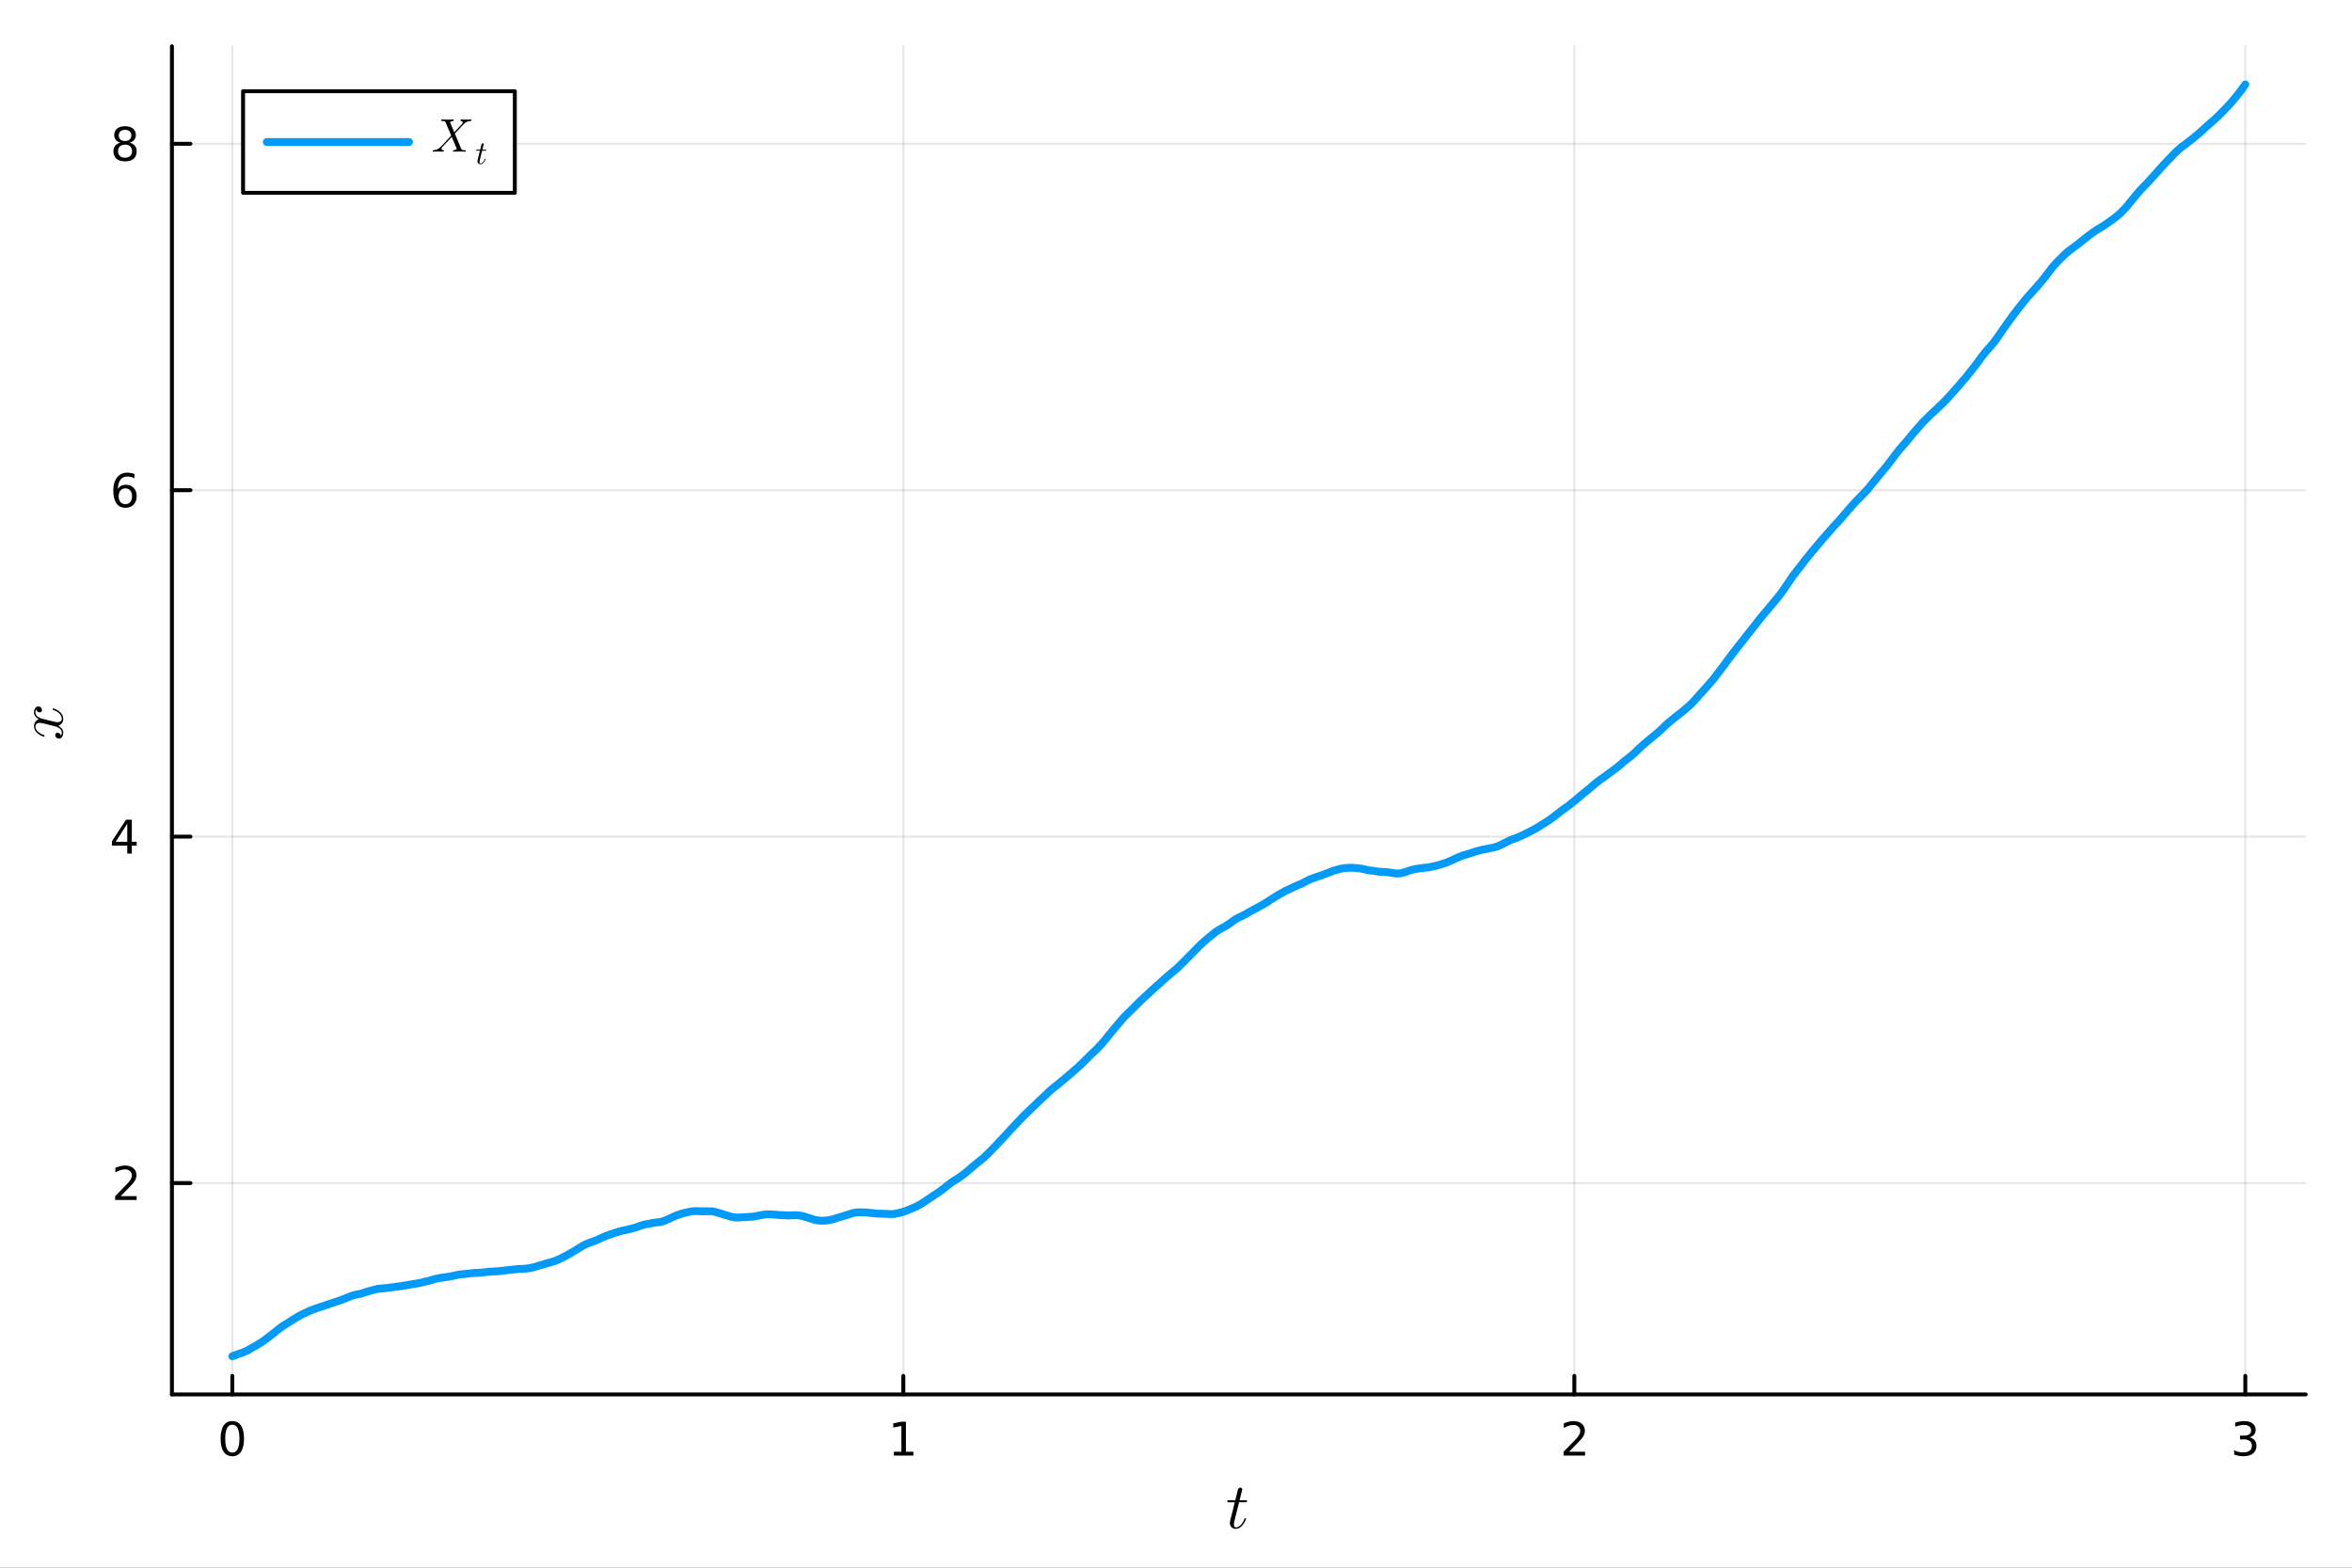 <?xml version="1.0" encoding="utf-8"?>
<svg xmlns="http://www.w3.org/2000/svg" xmlns:xlink="http://www.w3.org/1999/xlink" width="600" height="400" viewBox="0 0 2400 1600">
<rect x="0" y="0" width="2400" height="1600" fill="#333333" stroke="none"/>
<defs>
  <clipPath id="clip880">
    <rect x="0" y="0" width="2400" height="1600"/>
  </clipPath>
</defs>
<path clip-path="url(#clip880)" d="M0 1600 L2400 1600 L2400 0 L0 0  Z" fill="#ffffff" fill-rule="evenodd" fill-opacity="1"/>
<defs>
  <clipPath id="clip881">
    <rect x="480" y="0" width="1681" height="1600"/>
  </clipPath>
</defs>
<path clip-path="url(#clip880)" d="M175.445 1423.18 L2352.76 1423.18 L2352.76 47.244 L175.445 47.244  Z" fill="#ffffff" fill-rule="evenodd" fill-opacity="1"/>
<defs>
  <clipPath id="clip882">
    <rect x="175" y="47" width="2178" height="1377"/>
  </clipPath>
</defs>
<polyline clip-path="url(#clip882)" style="stroke:#000000; stroke-linecap:round; stroke-linejoin:round; stroke-width:2; stroke-opacity:0.1; fill:none" points="237.067,1423.18 237.067,47.244 "/>
<polyline clip-path="url(#clip882)" style="stroke:#000000; stroke-linecap:round; stroke-linejoin:round; stroke-width:2; stroke-opacity:0.1; fill:none" points="921.756,1423.18 921.756,47.244 "/>
<polyline clip-path="url(#clip882)" style="stroke:#000000; stroke-linecap:round; stroke-linejoin:round; stroke-width:2; stroke-opacity:0.1; fill:none" points="1606.45,1423.18 1606.45,47.244 "/>
<polyline clip-path="url(#clip882)" style="stroke:#000000; stroke-linecap:round; stroke-linejoin:round; stroke-width:2; stroke-opacity:0.1; fill:none" points="2291.13,1423.18 2291.13,47.244 "/>
<polyline clip-path="url(#clip880)" style="stroke:#000000; stroke-linecap:round; stroke-linejoin:round; stroke-width:4; stroke-opacity:1; fill:none" points="175.445,1423.18 2352.76,1423.18 "/>
<polyline clip-path="url(#clip880)" style="stroke:#000000; stroke-linecap:round; stroke-linejoin:round; stroke-width:4; stroke-opacity:1; fill:none" points="237.067,1423.18 237.067,1404.28 "/>
<polyline clip-path="url(#clip880)" style="stroke:#000000; stroke-linecap:round; stroke-linejoin:round; stroke-width:4; stroke-opacity:1; fill:none" points="921.756,1423.18 921.756,1404.28 "/>
<polyline clip-path="url(#clip880)" style="stroke:#000000; stroke-linecap:round; stroke-linejoin:round; stroke-width:4; stroke-opacity:1; fill:none" points="1606.45,1423.18 1606.45,1404.28 "/>
<polyline clip-path="url(#clip880)" style="stroke:#000000; stroke-linecap:round; stroke-linejoin:round; stroke-width:4; stroke-opacity:1; fill:none" points="2291.13,1423.18 2291.13,1404.28 "/>
<path clip-path="url(#clip880)" d="M237.067 1454.1 Q233.456 1454.1 231.627 1457.66 Q229.822 1461.2 229.822 1468.33 Q229.822 1475.44 231.627 1479.01 Q233.456 1482.55 237.067 1482.55 Q240.701 1482.55 242.507 1479.01 Q244.336 1475.44 244.336 1468.33 Q244.336 1461.2 242.507 1457.66 Q240.701 1454.1 237.067 1454.1 M237.067 1450.39 Q242.877 1450.39 245.933 1455 Q249.012 1459.58 249.012 1468.33 Q249.012 1477.06 245.933 1481.67 Q242.877 1486.25 237.067 1486.25 Q231.257 1486.25 228.178 1481.67 Q225.123 1477.06 225.123 1468.33 Q225.123 1459.58 228.178 1455 Q231.257 1450.39 237.067 1450.39 Z" fill="#000000" fill-rule="nonzero" fill-opacity="1" /><path clip-path="url(#clip880)" d="M912.138 1481.64 L919.777 1481.64 L919.777 1455.28 L911.467 1456.95 L911.467 1452.69 L919.731 1451.02 L924.407 1451.02 L924.407 1481.64 L932.045 1481.64 L932.045 1485.58 L912.138 1485.58 L912.138 1481.64 Z" fill="#000000" fill-rule="nonzero" fill-opacity="1" /><path clip-path="url(#clip880)" d="M1601.1 1481.64 L1617.42 1481.64 L1617.42 1485.58 L1595.47 1485.58 L1595.47 1481.64 Q1598.13 1478.89 1602.72 1474.26 Q1607.32 1469.61 1608.51 1468.27 Q1610.75 1465.74 1611.63 1464.01 Q1612.53 1462.25 1612.53 1460.56 Q1612.53 1457.8 1610.59 1456.07 Q1608.67 1454.33 1605.57 1454.33 Q1603.37 1454.33 1600.91 1455.09 Q1598.48 1455.86 1595.7 1457.41 L1595.7 1452.69 Q1598.53 1451.55 1600.98 1450.97 Q1603.44 1450.39 1605.47 1450.39 Q1610.84 1450.39 1614.04 1453.08 Q1617.23 1455.77 1617.23 1460.26 Q1617.23 1462.39 1616.42 1464.31 Q1615.63 1466.2 1613.53 1468.8 Q1612.95 1469.47 1609.85 1472.69 Q1606.75 1475.88 1601.1 1481.64 Z" fill="#000000" fill-rule="nonzero" fill-opacity="1" /><path clip-path="url(#clip880)" d="M2295.38 1466.95 Q2298.74 1467.66 2300.61 1469.93 Q2302.51 1472.2 2302.51 1475.53 Q2302.51 1480.65 2298.99 1483.45 Q2295.47 1486.25 2288.99 1486.25 Q2286.82 1486.25 2284.5 1485.81 Q2282.21 1485.39 2279.76 1484.54 L2279.76 1480.02 Q2281.7 1481.16 2284.02 1481.74 Q2286.33 1482.32 2288.85 1482.32 Q2293.25 1482.32 2295.54 1480.58 Q2297.86 1478.84 2297.86 1475.53 Q2297.86 1472.48 2295.71 1470.77 Q2293.58 1469.03 2289.76 1469.03 L2285.73 1469.03 L2285.73 1465.19 L2289.94 1465.19 Q2293.39 1465.19 2295.22 1463.82 Q2297.05 1462.43 2297.05 1459.84 Q2297.05 1457.18 2295.15 1455.77 Q2293.28 1454.33 2289.76 1454.33 Q2287.84 1454.33 2285.64 1454.75 Q2283.44 1455.16 2280.8 1456.04 L2280.8 1451.88 Q2283.46 1451.14 2285.78 1450.77 Q2288.11 1450.39 2290.17 1450.39 Q2295.5 1450.39 2298.6 1452.83 Q2301.7 1455.23 2301.7 1459.35 Q2301.7 1462.22 2300.06 1464.21 Q2298.41 1466.18 2295.38 1466.95 Z" fill="#000000" fill-rule="nonzero" fill-opacity="1" /><path clip-path="url(#clip880)" d="M1272.57 1531.91 Q1272.57 1532.81 1272.15 1533.04 Q1271.73 1533.23 1270.57 1533.23 L1264.39 1533.23 L1259.5 1552.69 Q1259.11 1554.39 1259.11 1555.84 Q1259.11 1557.45 1259.59 1558.16 Q1260.11 1558.87 1261.17 1558.87 Q1263.26 1558.87 1265.52 1556.97 Q1267.81 1555.07 1269.74 1550.43 Q1270 1549.82 1270.12 1549.69 Q1270.28 1549.53 1270.7 1549.53 Q1271.51 1549.53 1271.51 1550.17 Q1271.51 1550.4 1271.06 1551.43 Q1270.64 1552.46 1269.71 1553.97 Q1268.8 1555.49 1267.61 1556.9 Q1266.45 1558.32 1264.68 1559.35 Q1262.91 1560.35 1261.01 1560.35 Q1258.34 1560.35 1256.63 1558.64 Q1254.95 1556.94 1254.95 1554.26 Q1254.95 1553.39 1255.63 1550.62 Q1256.31 1547.82 1259.98 1533.23 L1254.15 1533.23 Q1253.34 1533.23 1253.02 1533.2 Q1252.73 1533.17 1252.51 1533.01 Q1252.31 1532.81 1252.31 1532.43 Q1252.31 1531.82 1252.57 1531.56 Q1252.83 1531.27 1253.15 1531.24 Q1253.51 1531.17 1254.31 1531.17 L1260.49 1531.17 L1263.07 1520.71 Q1263.33 1519.67 1263.97 1519.09 Q1264.65 1518.48 1265.04 1518.42 Q1265.42 1518.32 1265.71 1518.32 Q1266.58 1518.32 1267.1 1518.81 Q1267.61 1519.26 1267.61 1520.09 Q1267.61 1520.54 1264.91 1531.17 L1270.7 1531.17 Q1271.44 1531.17 1271.73 1531.2 Q1272.06 1531.24 1272.31 1531.4 Q1272.57 1531.56 1272.57 1531.91 Z" fill="#000000" fill-rule="nonzero" fill-opacity="1" /><polyline clip-path="url(#clip882)" style="stroke:#000000; stroke-linecap:round; stroke-linejoin:round; stroke-width:2; stroke-opacity:0.1; fill:none" points="175.445,1207.45 2352.76,1207.45 "/>
<polyline clip-path="url(#clip882)" style="stroke:#000000; stroke-linecap:round; stroke-linejoin:round; stroke-width:2; stroke-opacity:0.1; fill:none" points="175.445,853.88 2352.76,853.88 "/>
<polyline clip-path="url(#clip882)" style="stroke:#000000; stroke-linecap:round; stroke-linejoin:round; stroke-width:2; stroke-opacity:0.1; fill:none" points="175.445,500.308 2352.76,500.308 "/>
<polyline clip-path="url(#clip882)" style="stroke:#000000; stroke-linecap:round; stroke-linejoin:round; stroke-width:2; stroke-opacity:0.1; fill:none" points="175.445,146.736 2352.76,146.736 "/>
<polyline clip-path="url(#clip880)" style="stroke:#000000; stroke-linecap:round; stroke-linejoin:round; stroke-width:4; stroke-opacity:1; fill:none" points="175.445,1423.18 175.445,47.244 "/>
<polyline clip-path="url(#clip880)" style="stroke:#000000; stroke-linecap:round; stroke-linejoin:round; stroke-width:4; stroke-opacity:1; fill:none" points="175.445,1207.45 194.343,1207.45 "/>
<polyline clip-path="url(#clip880)" style="stroke:#000000; stroke-linecap:round; stroke-linejoin:round; stroke-width:4; stroke-opacity:1; fill:none" points="175.445,853.88 194.343,853.88 "/>
<polyline clip-path="url(#clip880)" style="stroke:#000000; stroke-linecap:round; stroke-linejoin:round; stroke-width:4; stroke-opacity:1; fill:none" points="175.445,500.308 194.343,500.308 "/>
<polyline clip-path="url(#clip880)" style="stroke:#000000; stroke-linecap:round; stroke-linejoin:round; stroke-width:4; stroke-opacity:1; fill:none" points="175.445,146.736 194.343,146.736 "/>
<path clip-path="url(#clip880)" d="M123.126 1220.8 L139.445 1220.8 L139.445 1224.73 L117.501 1224.73 L117.501 1220.8 Q120.163 1218.04 124.746 1213.41 Q129.353 1208.76 130.533 1207.42 Q132.779 1204.89 133.658 1203.16 Q134.561 1201.4 134.561 1199.71 Q134.561 1196.95 132.617 1195.22 Q130.695 1193.48 127.593 1193.48 Q125.394 1193.48 122.941 1194.25 Q120.51 1195.01 117.732 1196.56 L117.732 1191.84 Q120.556 1190.7 123.01 1190.13 Q125.464 1189.55 127.501 1189.55 Q132.871 1189.55 136.066 1192.23 Q139.26 1194.92 139.26 1199.41 Q139.26 1201.54 138.45 1203.46 Q137.663 1205.36 135.556 1207.95 Q134.978 1208.62 131.876 1211.84 Q128.774 1215.03 123.126 1220.8 Z" fill="#000000" fill-rule="nonzero" fill-opacity="1" /><path clip-path="url(#clip880)" d="M129.862 840.674 L118.056 859.123 L129.862 859.123 L129.862 840.674 M128.635 836.6 L134.515 836.6 L134.515 859.123 L139.445 859.123 L139.445 863.012 L134.515 863.012 L134.515 871.16 L129.862 871.16 L129.862 863.012 L114.26 863.012 L114.26 858.498 L128.635 836.6 Z" fill="#000000" fill-rule="nonzero" fill-opacity="1" /><path clip-path="url(#clip880)" d="M127.917 498.444 Q124.769 498.444 122.918 500.597 Q121.089 502.75 121.089 506.5 Q121.089 510.227 122.918 512.403 Q124.769 514.555 127.917 514.555 Q131.066 514.555 132.894 512.403 Q134.746 510.227 134.746 506.5 Q134.746 502.75 132.894 500.597 Q131.066 498.444 127.917 498.444 M137.2 483.792 L137.2 488.051 Q135.441 487.218 133.635 486.778 Q131.853 486.338 130.093 486.338 Q125.464 486.338 123.01 489.463 Q120.58 492.588 120.232 498.907 Q121.598 496.894 123.658 495.829 Q125.718 494.741 128.195 494.741 Q133.404 494.741 136.413 497.912 Q139.445 501.06 139.445 506.5 Q139.445 511.824 136.297 515.042 Q133.149 518.259 127.917 518.259 Q121.922 518.259 118.751 513.676 Q115.58 509.069 115.58 500.343 Q115.58 492.148 119.468 487.287 Q123.357 482.403 129.908 482.403 Q131.667 482.403 133.45 482.75 Q135.255 483.097 137.2 483.792 Z" fill="#000000" fill-rule="nonzero" fill-opacity="1" /><path clip-path="url(#clip880)" d="M127.593 147.604 Q124.26 147.604 122.339 149.386 Q120.441 151.169 120.441 154.294 Q120.441 157.419 122.339 159.201 Q124.26 160.983 127.593 160.983 Q130.927 160.983 132.848 159.201 Q134.769 157.395 134.769 154.294 Q134.769 151.169 132.848 149.386 Q130.95 147.604 127.593 147.604 M122.918 145.613 Q119.908 144.872 118.218 142.812 Q116.552 140.752 116.552 137.789 Q116.552 133.645 119.492 131.238 Q122.455 128.831 127.593 128.831 Q132.755 128.831 135.695 131.238 Q138.635 133.645 138.635 137.789 Q138.635 140.752 136.945 142.812 Q135.279 144.872 132.292 145.613 Q135.672 146.4 137.547 148.692 Q139.445 150.983 139.445 154.294 Q139.445 159.317 136.367 162.002 Q133.311 164.687 127.593 164.687 Q121.876 164.687 118.797 162.002 Q115.742 159.317 115.742 154.294 Q115.742 150.983 117.64 148.692 Q119.538 146.4 122.918 145.613 M121.205 138.229 Q121.205 140.914 122.871 142.419 Q124.561 143.923 127.593 143.923 Q130.603 143.923 132.292 142.419 Q134.005 140.914 134.005 138.229 Q134.005 135.544 132.292 134.039 Q130.603 132.534 127.593 132.534 Q124.561 132.534 122.871 134.039 Q121.205 135.544 121.205 138.229 Z" fill="#000000" fill-rule="nonzero" fill-opacity="1" /><path clip-path="url(#clip880)" d="M39.02 721.039 Q40.824 721.039 41.854 722.166 Q42.852 723.293 42.852 724.581 Q42.852 725.805 42.144 726.449 Q41.435 727.093 40.534 727.093 Q39.31 727.093 38.247 726.191 Q37.184 725.29 36.959 723.937 Q36.121 725.258 36.121 727.222 Q36.121 728.51 36.798 729.638 Q37.474 730.733 38.344 731.409 Q39.213 732.053 40.469 732.633 Q41.693 733.18 42.434 733.406 Q43.142 733.599 43.915 733.76 L52.933 736.014 Q57.216 737.109 58.73 737.109 Q60.598 737.109 61.854 736.208 Q63.078 735.306 63.078 733.502 Q63.078 732.794 62.885 731.989 Q62.659 731.183 62.079 730.153 Q61.467 729.09 60.566 728.156 Q59.632 727.19 58.054 726.256 Q56.475 725.322 54.447 724.71 Q53.738 724.517 53.738 723.873 Q53.738 723.068 54.382 723.068 Q54.93 723.068 56.089 723.518 Q57.216 723.937 58.698 724.871 Q60.147 725.773 61.467 726.964 Q62.756 728.156 63.657 729.927 Q64.559 731.699 64.559 733.631 Q64.559 736.401 63.078 738.236 Q61.596 740.072 59.535 740.749 Q59.825 740.91 60.211 741.135 Q60.598 741.36 61.467 742.037 Q62.305 742.681 62.949 743.422 Q63.561 744.162 64.044 745.322 Q64.559 746.449 64.559 747.673 Q64.559 749.219 64.108 750.604 Q63.657 751.956 62.627 752.922 Q61.596 753.889 60.179 753.889 Q58.601 753.889 57.506 752.826 Q56.379 751.731 56.379 750.249 Q56.379 749.315 56.926 748.575 Q57.474 747.802 58.666 747.802 Q59.986 747.802 60.984 748.703 Q61.983 749.605 62.24 750.893 Q63.078 749.573 63.078 747.608 Q63.078 745.483 61.21 743.808 Q59.342 742.133 56.218 741.328 Q48.714 739.331 45.364 738.559 Q41.983 737.786 40.534 737.786 Q39.181 737.786 38.247 738.14 Q37.313 738.494 36.894 739.106 Q36.444 739.686 36.282 740.233 Q36.121 740.749 36.121 741.328 Q36.121 742.294 36.508 743.389 Q36.894 744.452 37.796 745.74 Q38.666 746.996 40.469 748.188 Q42.273 749.38 44.753 750.185 Q45.493 750.346 45.493 751.054 Q45.461 751.827 44.817 751.827 Q44.27 751.827 43.142 751.409 Q41.983 750.958 40.534 750.056 Q39.084 749.122 37.796 747.93 Q36.476 746.707 35.574 744.935 Q34.672 743.132 34.672 741.199 Q34.672 740.33 34.865 739.493 Q35.026 738.623 35.51 737.592 Q35.993 736.53 37.055 735.596 Q38.118 734.662 39.664 734.082 Q38.923 733.695 38.215 733.18 Q37.506 732.633 36.637 731.795 Q35.735 730.926 35.22 729.734 Q34.672 728.51 34.672 727.158 Q34.672 725.837 35.026 724.549 Q35.349 723.261 36.411 722.166 Q37.442 721.039 39.02 721.039 Z" fill="#000000" fill-rule="nonzero" fill-opacity="1" /><polyline clip-path="url(#clip882)" style="stroke:#009af9; stroke-linecap:round; stroke-linejoin:round; stroke-width:8; stroke-opacity:1; fill:none" points="237.067,1384.24 241.079,1382.75 245.091,1381.35 249.103,1379.9 253.115,1378 257.126,1375.56 261.138,1373.4 265.15,1370.98 269.162,1368.33 273.174,1365.33 277.186,1362.22 281.198,1359.02 285.209,1355.8 289.221,1352.95 293.233,1350.51 297.245,1347.98 301.257,1345.41 305.269,1343.05 309.28,1340.97 313.292,1339.11 317.304,1337.37 321.316,1335.84 325.328,1334.43 329.34,1333.26 333.352,1331.73 337.363,1330.42 341.375,1329.02 345.387,1327.75 349.399,1326.33 353.411,1324.73 357.423,1323.09 361.435,1321.74 365.446,1320.94 369.458,1320.01 373.47,1318.67 377.482,1317.49 381.494,1316.43 385.506,1315.41 389.517,1315.03 393.529,1314.65 397.541,1314.13 401.553,1313.65 405.565,1313.11 409.577,1312.55 413.589,1311.93 417.6,1311.19 421.612,1310.52 425.624,1309.91 429.636,1309.15 433.648,1308.08 437.66,1307.2 441.672,1305.97 445.683,1304.99 449.695,1304.16 453.707,1303.66 457.719,1303.07 461.731,1302.29 465.743,1301.41 469.754,1300.63 473.766,1300.31 477.778,1299.84 481.79,1299.39 485.802,1299.11 489.814,1298.96 493.826,1298.5 497.837,1298 501.849,1297.79 505.861,1297.56 509.873,1297.27 513.885,1296.83 517.897,1296.32 521.908,1295.86 525.92,1295.46 529.932,1295.07 533.944,1295.01 537.956,1294.61 541.968,1293.94 545.98,1293.03 549.991,1291.69 554.003,1290.54 558.015,1289.34 562.027,1288.32 566.039,1287.06 570.051,1285.38 574.063,1283.42 578.074,1281.33 582.086,1279.13 586.098,1276.72 590.11,1274.32 594.122,1271.76 598.134,1269.73 602.145,1268.1 606.157,1266.74 610.169,1265.09 614.181,1263.26 618.193,1261.52 622.205,1260.04 626.217,1258.66 630.228,1257.4 634.24,1256.18 638.252,1255.42 642.264,1254.47 646.276,1253.48 650.288,1252.24 654.3,1250.75 658.311,1249.63 662.323,1249.03 666.335,1248.11 670.347,1247.56 674.359,1247.15 678.371,1245.8 682.382,1244.12 686.394,1242.14 690.406,1240.45 694.418,1239.02 698.43,1237.92 702.442,1237.03 706.454,1236.26 710.465,1236.03 714.477,1236.2 718.489,1236.3 722.501,1236.24 726.513,1236.23 730.525,1237.13 734.536,1238.26 738.548,1239.52 742.56,1240.72 746.572,1241.97 750.584,1242.56 754.596,1242.6 758.608,1242.31 762.619,1242.07 766.631,1241.85 770.643,1241.41 774.655,1240.54 778.667,1239.76 782.679,1239.32 786.691,1239.38 790.702,1239.68 794.714,1240.03 798.726,1240.2 802.738,1240.48 806.75,1240.44 810.762,1240.26 814.773,1240.35 818.785,1241.05 822.797,1242.29 826.809,1243.55 830.821,1244.83 834.833,1245.61 838.845,1245.9 842.856,1245.71 846.868,1245.11 850.88,1244.17 854.892,1242.8 858.904,1241.65 862.916,1240.41 866.928,1239.13 870.939,1237.89 874.951,1237.3 878.963,1237.31 882.975,1237.39 886.987,1237.76 890.999,1238.19 895.01,1238.65 899.022,1238.7 903.034,1238.82 907.046,1239.05 911.058,1239.16 915.07,1238.5 919.082,1237.55 923.093,1236.32 927.105,1234.77 931.117,1233.12 935.129,1231.35 939.141,1229.22 943.153,1226.63 947.164,1223.87 951.176,1221.25 955.188,1218.51 959.2,1215.85 963.212,1212.81 967.224,1209.67 971.236,1206.62 975.247,1204.05 979.259,1201.46 983.271,1198.54 987.283,1195.31 991.295,1191.82 995.307,1188.39 999.319,1185.2 1003.33,1181.97 1007.34,1178.24 1011.35,1174.22 1015.37,1170.08 1019.38,1165.8 1023.39,1161.49 1027.4,1157.19 1031.41,1152.79 1035.43,1148.54 1039.44,1144.3 1043.45,1140.05 1047.46,1136.08 1051.47,1132.24 1055.48,1128.44 1059.5,1124.48 1063.51,1120.7 1067.52,1116.97 1071.53,1113.06 1075.54,1109.78 1079.56,1106.66 1083.57,1103.34 1087.58,1099.96 1091.59,1096.54 1095.6,1093.05 1099.61,1089.58 1103.63,1085.82 1107.64,1081.91 1111.65,1077.86 1115.66,1074 1119.67,1070.16 1123.69,1065.89 1127.7,1061.18 1131.71,1056.25 1135.72,1051.29 1139.73,1046.59 1143.75,1041.86 1147.76,1037.27 1151.77,1033.38 1155.78,1029.57 1159.79,1025.45 1163.8,1021.47 1167.82,1017.69 1171.83,1014.06 1175.84,1010.3 1179.85,1006.61 1183.86,1003.12 1187.88,999.409 1191.89,995.901 1195.9,992.573 1199.91,989.292 1203.92,985.592 1207.93,981.518 1211.95,977.53 1215.96,973.451 1219.97,969.299 1223.98,965.294 1227.99,961.525 1232.01,958.068 1236.02,954.771 1240.03,951.529 1244.04,948.852 1248.05,946.705 1252.07,944.332 1256.08,941.499 1260.09,938.654 1264.1,936.399 1268.11,934.507 1272.12,932.351 1276.14,930.035 1280.15,927.899 1284.16,925.702 1288.17,923.486 1292.18,921.183 1296.2,918.506 1300.21,915.985 1304.22,913.476 1308.23,911.238 1312.24,909.001 1316.25,907.188 1320.27,905.304 1324.28,903.45 1328.29,901.84 1332.3,899.714 1336.31,897.642 1340.33,896.115 1344.34,894.695 1348.35,893.464 1352.36,891.892 1356.37,890.361 1360.38,888.828 1364.4,887.641 1368.41,886.577 1372.42,886.004 1376.43,885.691 1380.44,885.665 1384.46,886.032 1388.47,886.4 1392.48,887.289 1396.49,888.273 1400.5,888.674 1404.52,889.312 1408.53,889.782 1412.54,890.005 1416.55,890.283 1420.56,890.847 1424.57,891.532 1428.59,891.369 1432.6,890.411 1436.61,889.097 1440.62,887.771 1444.63,886.834 1448.65,886.281 1452.66,885.774 1456.67,885.402 1460.68,884.656 1464.69,883.805 1468.7,882.709 1472.72,881.442 1476.73,880.049 1480.74,878.326 1484.75,876.444 1488.76,874.725 1492.78,873.082 1496.79,871.912 1500.8,870.687 1504.81,869.315 1508.82,868.19 1512.84,867.14 1516.85,866.45 1520.86,865.648 1524.87,864.776 1528.88,863.508 1532.89,861.656 1536.91,859.609 1540.92,857.52 1544.93,856.11 1548.94,854.532 1552.95,852.772 1556.97,850.83 1560.98,848.786 1564.99,846.804 1569,844.468 1573.01,841.872 1577.02,839.43 1581.04,836.799 1585.05,833.915 1589.06,830.766 1593.07,827.632 1597.08,824.699 1601.1,821.859 1605.11,818.615 1609.12,815.339 1613.13,811.903 1617.14,808.621 1621.16,805.482 1625.17,801.97 1629.18,798.597 1633.19,795.552 1637.2,792.756 1641.21,789.714 1645.23,786.865 1649.24,783.898 1653.25,780.601 1657.26,777.111 1661.27,774.04 1665.29,770.703 1669.3,767.107 1673.31,763.226 1677.32,759.606 1681.33,756.216 1685.34,752.893 1689.36,749.675 1693.37,746.254 1697.38,742.35 1701.39,738.651 1705.4,735.364 1709.42,731.972 1713.43,728.862 1717.44,725.663 1721.45,722.301 1725.46,718.668 1729.48,714.346 1733.49,709.874 1737.5,705.579 1741.51,700.992 1745.52,696.422 1749.53,691.61 1753.55,686.318 1757.56,680.988 1761.57,675.64 1765.58,670.206 1769.59,665.004 1773.61,659.764 1777.62,654.78 1781.63,649.667 1785.64,644.626 1789.65,639.475 1793.66,634.305 1797.68,629.309 1801.69,624.563 1805.7,619.762 1809.71,614.942 1813.72,610.158 1817.74,604.989 1821.75,599.27 1825.76,593.344 1829.77,587.416 1833.78,582.243 1837.79,577.207 1841.81,571.81 1845.82,566.926 1849.83,562.012 1853.84,557.314 1857.85,552.531 1861.87,547.834 1865.88,543.258 1869.89,538.661 1873.9,534.348 1877.91,530.019 1881.93,525.208 1885.94,520.532 1889.95,516.025 1893.96,511.576 1897.97,507.504 1901.98,503.353 1906,499.079 1910.01,494.102 1914.02,489.247 1918.03,484.284 1922.04,479.572 1926.06,474.721 1930.07,469.378 1934.08,464 1938.09,458.962 1942.1,454.278 1946.11,449.69 1950.13,444.742 1954.14,440.047 1958.15,435.557 1962.16,430.927 1966.17,426.996 1970.19,422.895 1974.2,419.306 1978.21,415.46 1982.22,411.642 1986.23,407.581 1990.25,403.169 1994.26,398.67 1998.27,394.207 2002.28,389.382 2006.29,384.867 2010.3,379.722 2014.32,374.655 2018.33,369.437 2022.34,363.858 2026.35,358.854 2030.36,354.395 2034.38,349.626 2038.39,344.152 2042.4,338.322 2046.41,332.609 2050.42,326.977 2054.43,321.477 2058.45,316.281 2062.46,311.104 2066.47,306.155 2070.48,301.488 2074.49,297.026 2078.51,292.494 2082.52,287.91 2086.53,282.965 2090.54,277.715 2094.55,272.534 2098.57,267.897 2102.58,263.895 2106.59,259.966 2110.6,256.384 2114.61,253.452 2118.62,250.484 2122.64,247.401 2126.65,244.12 2130.66,240.928 2134.67,238.022 2138.68,235.142 2142.7,232.758 2146.71,230.275 2150.72,227.574 2154.73,224.711 2158.74,221.793 2162.75,218.374 2166.77,214.484 2170.78,210.031 2174.79,205.074 2178.8,200.174 2182.81,195.352 2186.83,191.053 2190.84,187.053 2194.85,182.641 2198.86,178.163 2202.87,173.664 2206.89,169.184 2210.9,164.937 2214.91,160.773 2218.92,156.566 2222.93,152.711 2226.94,149.454 2230.96,146.436 2234.97,143.37 2238.98,140.172 2242.99,136.885 2247,133.297 2251.02,129.609 2255.03,126.07 2259.04,122.62 2263.05,118.822 2267.06,114.839 2271.07,110.691 2275.09,106.508 2279.1,101.91 2283.11,97.024 2287.12,91.84 2291.13,86.186 "/>
<path clip-path="url(#clip880)" d="M248.022 196.789 L525.339 196.789 L525.339 93.109 L248.022 93.109  Z" fill="#ffffff" fill-rule="evenodd" fill-opacity="1"/>
<polyline clip-path="url(#clip880)" style="stroke:#000000; stroke-linecap:round; stroke-linejoin:round; stroke-width:4; stroke-opacity:1; fill:none" points="248.022,196.789 525.339,196.789 525.339,93.109 248.022,93.109 248.022,196.789 "/>
<polyline clip-path="url(#clip880)" style="stroke:#009af9; stroke-linecap:round; stroke-linejoin:round; stroke-width:8; stroke-opacity:1; fill:none" points="272.215,144.949 417.369,144.949 "/>
<path clip-path="url(#clip880)" d="M481.098 122.516 Q481.098 122.937 480.934 123.172 Q480.794 123.382 480.63 123.429 Q480.466 123.453 480.044 123.476 Q476.695 123.64 473.954 125.912 Q473.275 126.498 471.565 128.325 Q469.879 130.151 467.63 132.587 Q465.405 135.023 464.117 136.335 L470.3 151.138 Q470.558 151.724 470.652 151.981 Q470.769 152.215 471.003 152.52 Q471.261 152.824 471.448 152.918 Q471.659 153.012 472.104 153.129 Q472.572 153.223 473.041 153.246 Q473.533 153.246 474.423 153.269 Q474.704 153.269 474.821 153.293 Q474.961 153.293 475.125 153.433 Q475.289 153.55 475.289 153.832 Q475.289 154.253 475.102 154.487 Q474.938 154.698 474.774 154.722 Q474.633 154.745 474.376 154.745 Q473.767 154.745 471.706 154.675 Q469.644 154.604 469.059 154.604 L463.016 154.745 Q462.29 154.745 462.29 154.159 Q462.29 153.855 462.337 153.691 Q462.407 153.504 462.571 153.433 Q462.735 153.34 462.852 153.316 Q462.969 153.293 463.25 153.269 Q464.117 153.176 464.773 152.918 Q465.452 152.637 465.733 152.356 Q466.037 152.075 466.037 151.864 L465.803 151.185 L460.955 139.731 L456.622 144.439 L451.726 149.616 Q450.438 150.997 450.438 151.77 Q450.438 153.059 452.359 153.269 Q452.944 153.316 452.944 153.785 Q452.944 154.23 452.757 154.464 Q452.593 154.675 452.429 154.722 Q452.288 154.745 452.078 154.745 Q451.211 154.745 449.384 154.675 Q447.581 154.604 446.69 154.604 Q445.941 154.604 444.418 154.675 Q442.896 154.745 442.193 154.745 Q441.912 154.745 441.748 154.604 Q441.584 154.464 441.584 154.323 L441.561 154.206 Q441.561 153.878 441.608 153.691 Q441.678 153.504 441.865 153.41 Q442.076 153.316 442.17 153.316 Q442.264 153.293 442.615 153.269 Q444.606 153.152 446.292 152.379 Q448.002 151.606 449.665 149.803 Q449.806 149.686 449.97 149.545 Q450.157 149.405 450.298 149.288 L460.416 138.396 L454.748 124.999 Q454.49 124.39 454.256 124.132 Q454.022 123.851 453.296 123.663 Q452.57 123.476 451.164 123.476 Q450.766 123.476 450.579 123.453 Q450.391 123.429 450.227 123.312 Q450.063 123.195 450.063 122.937 Q450.063 122.492 450.227 122.282 Q450.415 122.047 450.555 122.024 Q450.719 121.977 450.93 121.977 Q451.515 121.977 453.6 122.047 Q455.685 122.118 456.294 122.118 Q457.301 122.118 459.315 122.047 Q461.353 121.977 462.337 121.977 Q463.063 121.977 463.063 122.563 Q463.063 122.937 462.899 123.148 Q462.735 123.359 462.571 123.406 Q462.407 123.453 462.102 123.476 Q461.189 123.57 460.486 123.874 Q459.807 124.155 459.526 124.436 Q459.268 124.694 459.268 124.858 L459.503 125.49 L463.531 135.023 L471.307 126.685 Q472.221 125.654 472.221 124.952 Q472.221 123.687 470.3 123.476 Q469.715 123.382 469.715 122.937 Q469.715 122.492 469.902 122.282 Q470.089 122.047 470.23 122.024 Q470.394 121.977 470.628 121.977 Q471.495 121.977 473.275 122.047 Q475.078 122.118 475.969 122.118 Q476.718 122.118 478.241 122.047 Q479.763 121.977 480.466 121.977 Q480.747 121.977 480.911 122.118 Q481.075 122.235 481.075 122.375 L481.098 122.516 Z" fill="#000000" fill-rule="nonzero" fill-opacity="1" /><path clip-path="url(#clip880)" d="M496.134 153.133 Q496.134 153.592 495.921 153.707 Q495.708 153.805 495.118 153.805 L491.97 153.805 L489.478 163.708 Q489.281 164.577 489.281 165.315 Q489.281 166.135 489.527 166.496 Q489.789 166.856 490.33 166.856 Q491.396 166.856 492.544 165.889 Q493.708 164.922 494.692 162.561 Q494.823 162.249 494.888 162.184 Q494.97 162.102 495.184 162.102 Q495.593 162.102 495.593 162.43 Q495.593 162.544 495.364 163.069 Q495.151 163.594 494.675 164.364 Q494.216 165.135 493.61 165.856 Q493.019 166.578 492.118 167.102 Q491.216 167.611 490.248 167.611 Q488.888 167.611 488.019 166.742 Q487.166 165.873 487.166 164.512 Q487.166 164.069 487.51 162.659 Q487.855 161.233 489.724 153.805 L486.756 153.805 Q486.346 153.805 486.182 153.789 Q486.035 153.773 485.92 153.691 Q485.822 153.592 485.822 153.395 Q485.822 153.084 485.953 152.953 Q486.084 152.805 486.248 152.789 Q486.428 152.756 486.838 152.756 L489.986 152.756 L491.298 147.427 Q491.429 146.903 491.757 146.608 Q492.101 146.296 492.298 146.263 Q492.495 146.214 492.642 146.214 Q493.085 146.214 493.347 146.46 Q493.61 146.69 493.61 147.116 Q493.61 147.345 492.232 152.756 L495.184 152.756 Q495.561 152.756 495.708 152.772 Q495.872 152.789 496.003 152.871 Q496.134 152.953 496.134 153.133 Z" fill="#000000" fill-rule="nonzero" fill-opacity="1" /></svg>
